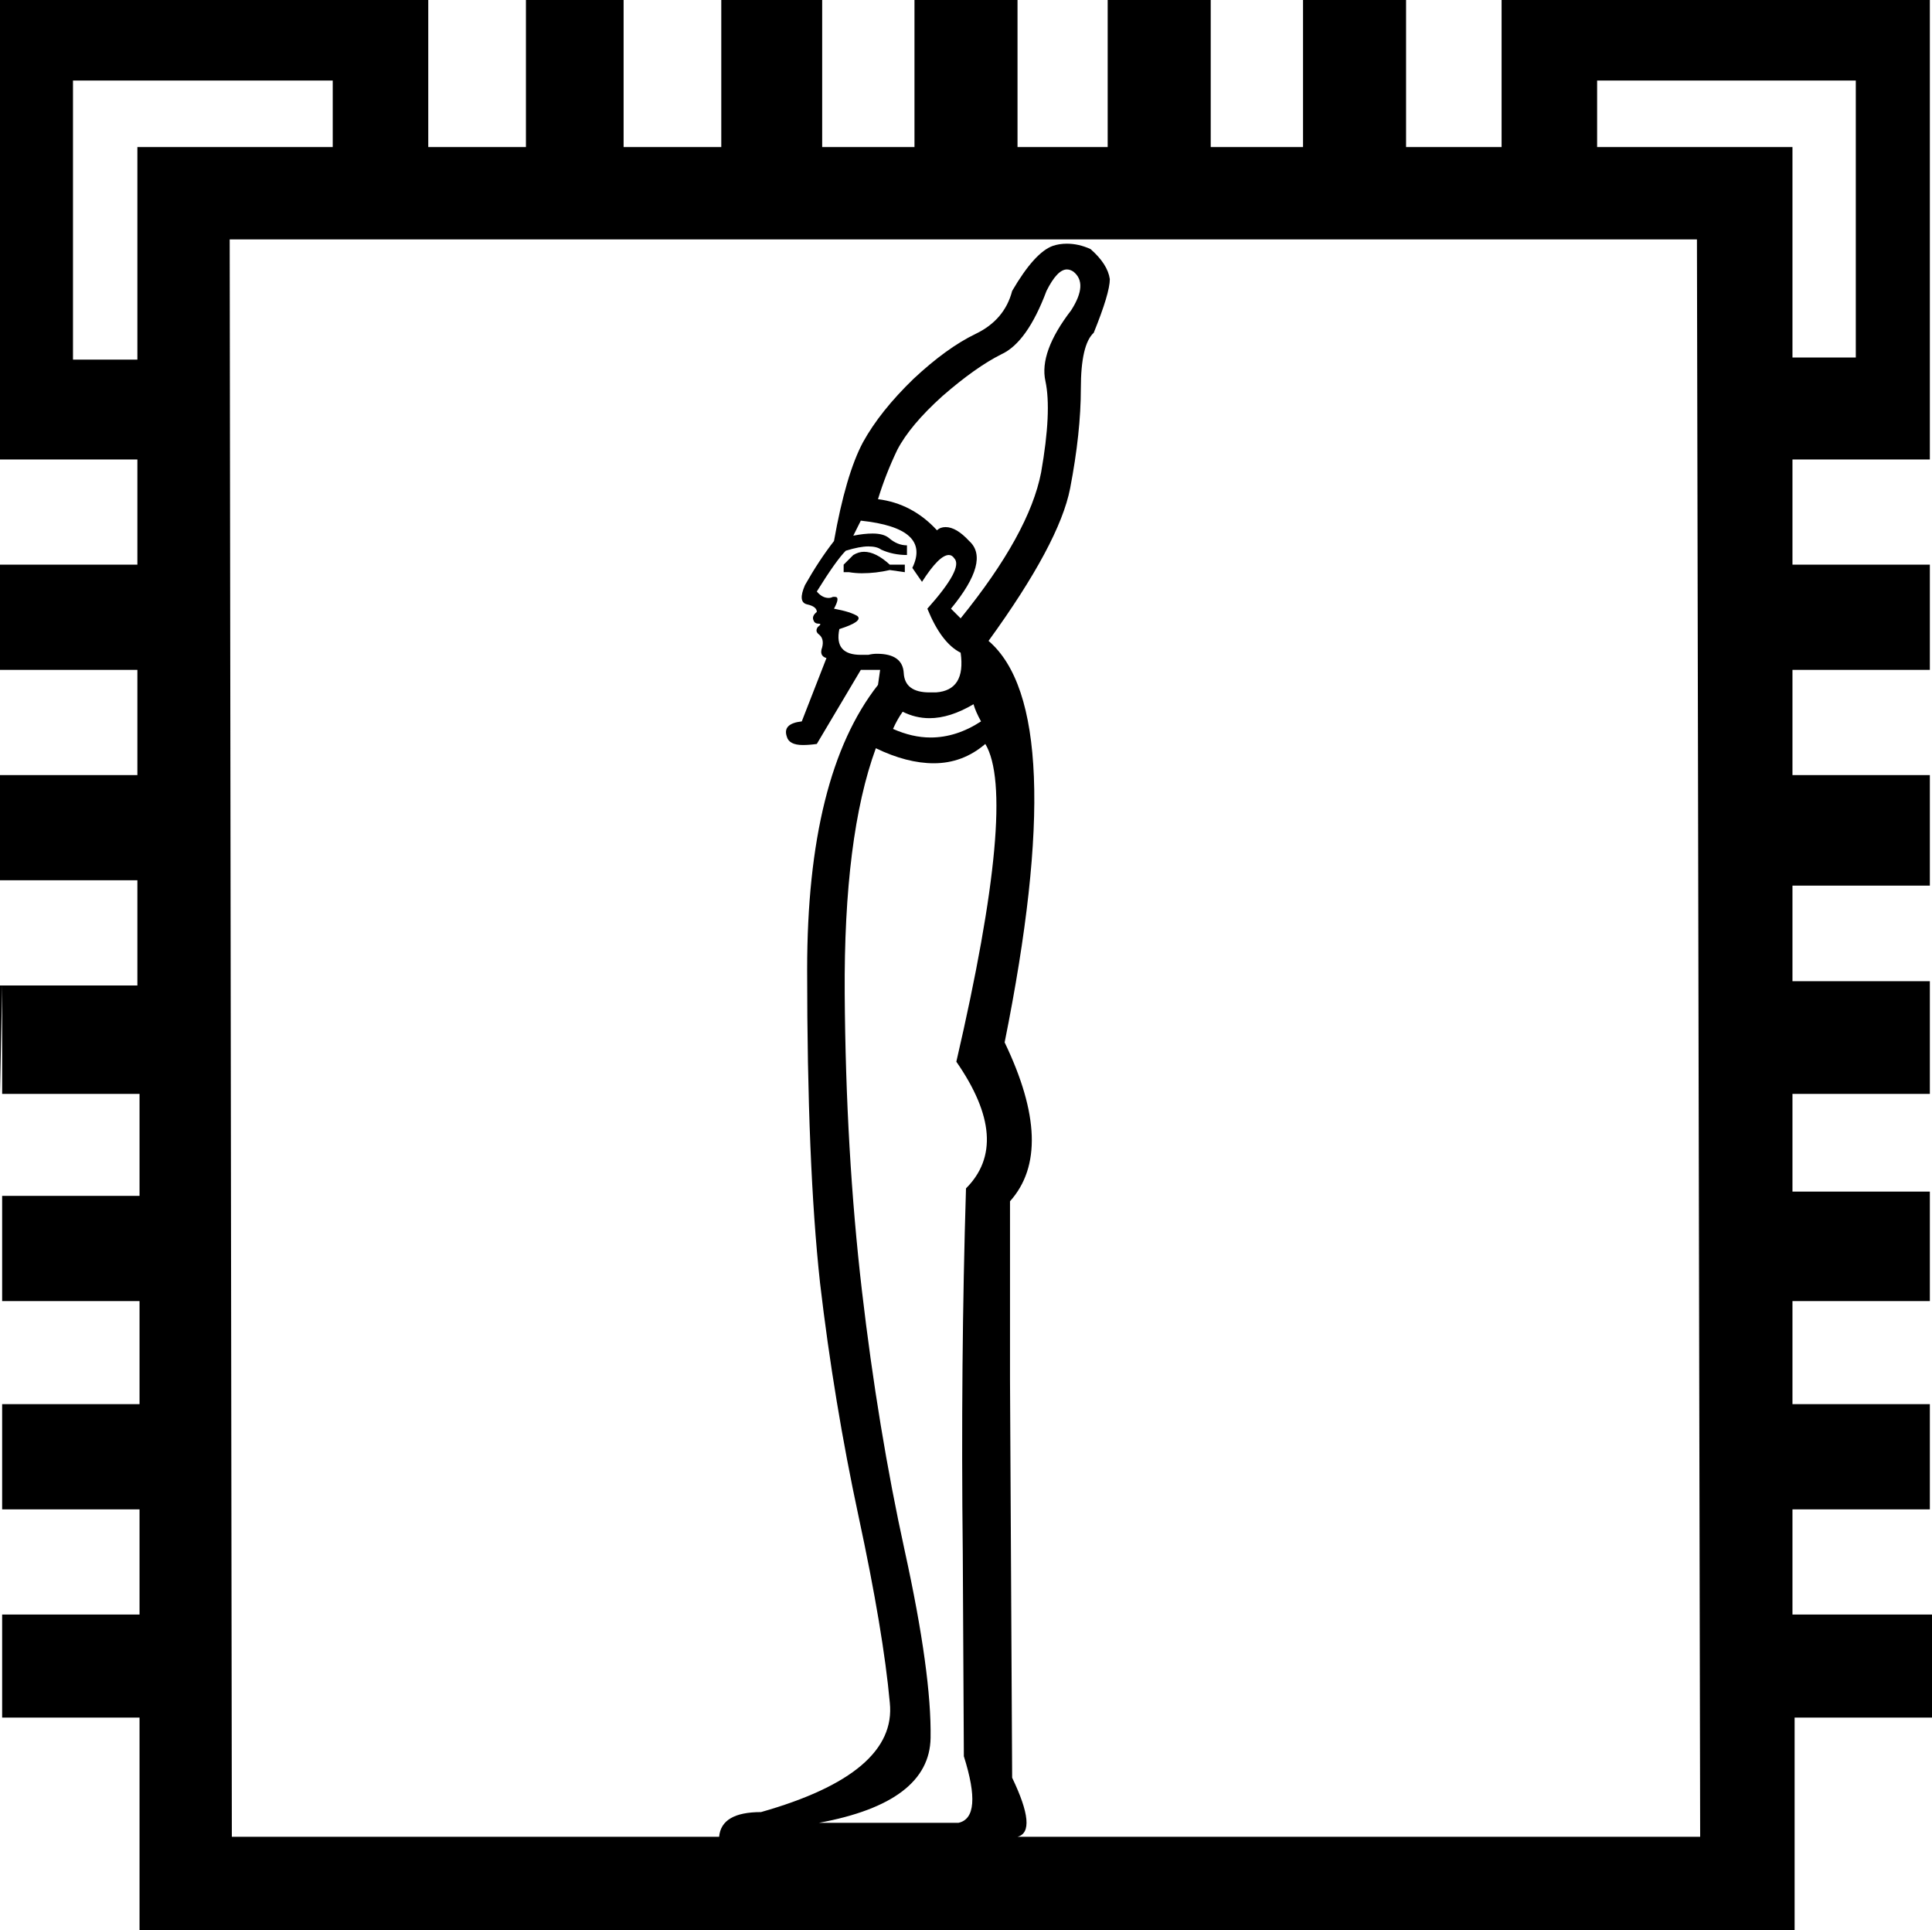 <?xml version='1.0' encoding ='UTF-8' standalone='no'?>
<svg width='18' height='17.98' xmlns='http://www.w3.org/2000/svg' xmlns:xlink='http://www.w3.org/1999/xlink'  version='1.1' >
<path style='fill:black; stroke:none' d=' M 17.29 0.75  L 17.29 3.33  L 16.7 3.33  L 16.7 1.37  L 14.88 1.37  L 14.88 0.75  Z  M 3.1 0.75  L 3.1 1.37  L 1.28 1.37  L 1.28 3.35  L 0.68 3.35  L 0.68 0.75  Z  M 8.05 5.14  Q 8 5.14 7.95 5.17  L 7.86 5.26  L 7.86 5.33  L 7.91 5.33  Q 7.97 5.34 8.03 5.34  Q 8.16 5.34 8.29 5.31  L 8.43 5.33  L 8.43 5.26  L 8.29 5.26  Q 8.16 5.14 8.05 5.14  Z  M 9.94 2.51  Q 9.97 2.51 10 2.53  Q 10.14 2.64 9.98 2.89  Q 9.68 3.28 9.74 3.55  Q 9.8 3.83 9.7 4.4  Q 9.59 4.97 8.95 5.76  L 8.86 5.67  Q 9.23 5.22 9.03 5.04  Q 8.91 4.91 8.81 4.91  Q 8.76 4.91 8.73 4.94  Q 8.5 4.69 8.18 4.65  Q 8.25 4.42 8.36 4.19  Q 8.48 3.96 8.78 3.69  Q 9.09 3.42 9.33 3.3  Q 9.57 3.19 9.75 2.71  Q 9.85 2.51 9.94 2.51  Z  M 8.02 4.85  Q 8.68 4.92 8.5 5.29  L 8.59 5.42  Q 8.75 5.17 8.84 5.17  Q 8.87 5.17 8.89 5.2  Q 8.98 5.29 8.64 5.67  Q 8.77 5.99 8.95 6.08  Q 9 6.43 8.72 6.45  Q 8.69 6.45 8.66 6.45  Q 8.43 6.45 8.42 6.27  Q 8.41 6.09 8.17 6.09  Q 8.13 6.09 8.09 6.1  Q 8.05 6.1 8.02 6.1  Q 7.77 6.1 7.82 5.86  Q 8.04 5.79 7.99 5.74  Q 7.93 5.7 7.77 5.67  Q 7.83 5.56 7.78 5.56  Q 7.77 5.56 7.76 5.56  Q 7.74 5.57 7.72 5.57  Q 7.66 5.57 7.61 5.51  Q 7.79 5.22 7.88 5.13  Q 8.01 5.09 8.09 5.09  Q 8.17 5.09 8.21 5.12  Q 8.32 5.17 8.45 5.17  L 8.45 5.08  Q 8.36 5.08 8.28 5.01  Q 8.23 4.97 8.13 4.97  Q 8.05 4.97 7.95 4.99  L 8.02 4.85  Z  M 9.07 6.56  Q 9.09 6.63 9.14 6.72  Q 8.91 6.87 8.67 6.87  Q 8.5 6.87 8.32 6.79  Q 8.36 6.7 8.41 6.63  Q 8.53 6.69 8.66 6.69  Q 8.85 6.69 9.07 6.56  Z  M 0 9.18  L 0 10.19  L 0.02 9.18  Z  M 9.18 6.93  Q 9.48 7.43 8.91 9.89  Q 9.43 10.64 9 11.07  Q 8.95 12.69 8.97 14.47  Q 8.98 16.25 8.98 16.36  Q 9.16 16.93 8.93 16.98  L 7.63 16.98  Q 8.66 16.79 8.67 16.19  Q 8.68 15.59 8.43 14.45  Q 8.18 13.31 8.03 12.02  Q 7.88 10.73 7.87 9.26  Q 7.86 7.79 8.16 6.97  Q 8.45 7.11 8.7 7.11  Q 8.97 7.11 9.18 6.93  Z  M 15.81 2.23  L 15.84 17.11  L 9.48 17.11  Q 9.67 17.06 9.43 16.56  L 9.41 12.85  L 9.41 11.19  Q 9.84 10.71 9.36 9.71  Q 9.98 6.63 9.21 5.97  Q 9.87 5.06 9.97 4.55  Q 10.07 4.03 10.07 3.62  Q 10.07 3.21 10.19 3.1  Q 10.34 2.73 10.34 2.6  Q 10.32 2.46 10.16 2.32  Q 10.05 2.27 9.94 2.27  Q 9.87 2.27 9.81 2.29  Q 9.64 2.35 9.43 2.71  Q 9.36 2.98 9.09 3.11  Q 8.82 3.24 8.51 3.53  Q 8.2 3.83 8.04 4.12  Q 7.88 4.42 7.77 5.04  Q 7.63 5.22 7.5 5.45  Q 7.43 5.61 7.52 5.63  Q 7.61 5.65 7.61 5.7  Q 7.56 5.74 7.58 5.78  Q 7.59 5.81 7.63 5.81  Q 7.66 5.81 7.62 5.84  Q 7.59 5.88 7.63 5.91  Q 7.68 5.95 7.66 6.03  Q 7.63 6.11 7.7 6.13  L 7.47 6.72  Q 7.29 6.74 7.33 6.86  Q 7.35 6.94 7.48 6.94  Q 7.54 6.94 7.61 6.93  L 8.02 6.24  L 8.2 6.24  L 8.18 6.38  Q 7.52 7.22 7.52 9.03  Q 7.52 10.85 7.64 11.95  Q 7.77 13.06 8 14.13  Q 8.23 15.2 8.29 15.86  Q 8.36 16.52 7.09 16.88  Q 6.72 16.88 6.7 17.11  L 2.16 17.11  L 2.14 2.23  Z  M 0 0  L 0 4.28  L 1.28 4.28  L 1.28 5.26  L 0 5.26  L 0 6.24  L 1.28 6.24  L 1.28 7.22  L 0 7.22  L 0 8.2  L 1.28 8.2  L 1.28 9.18  L 0.02 9.18  L 0.02 10.19  L 1.3 10.19  L 1.3 11.14  L 0.02 11.14  L 0.02 12.12  L 1.3 12.12  L 1.3 13.08  L 0.02 13.08  L 0.02 14.06  L 1.3 14.06  L 1.3 15.04  L 0.02 15.04  L 0.02 16  L 1.3 16  L 1.3 17.98  L 16.72 17.98  L 16.72 16  L 18 16  L 18 15.04  L 16.7 15.04  L 16.7 14.06  L 17.98 14.06  L 17.98 13.08  L 16.7 13.08  L 16.7 12.12  L 17.98 12.12  L 17.98 11.1  L 16.7 11.1  L 16.7 10.19  L 17.98 10.19  L 17.98 9.14  L 16.7 9.14  L 16.7 8.25  L 17.98 8.25  L 17.98 7.22  L 16.7 7.22  L 16.7 6.24  L 17.98 6.24  L 17.98 5.26  L 16.7 5.26  L 16.7 4.28  L 17.98 4.28  L 17.98 0  L 13.99 0  L 13.99 1.37  L 13.1 1.37  L 13.1 0  L 12.14 0  L 12.14 1.37  L 11.28 1.37  L 11.28 0  L 10.32 0  L 10.32 1.37  L 9.48 1.37  L 9.48 0  L 8.52 0  L 8.52 1.37  L 7.66 1.37  L 7.66 0  L 6.72 0  L 6.72 1.37  L 5.81 1.37  L 5.81 0  L 4.9 0  L 4.9 1.37  L 3.99 1.37  L 3.99 0  Z '/></svg>
